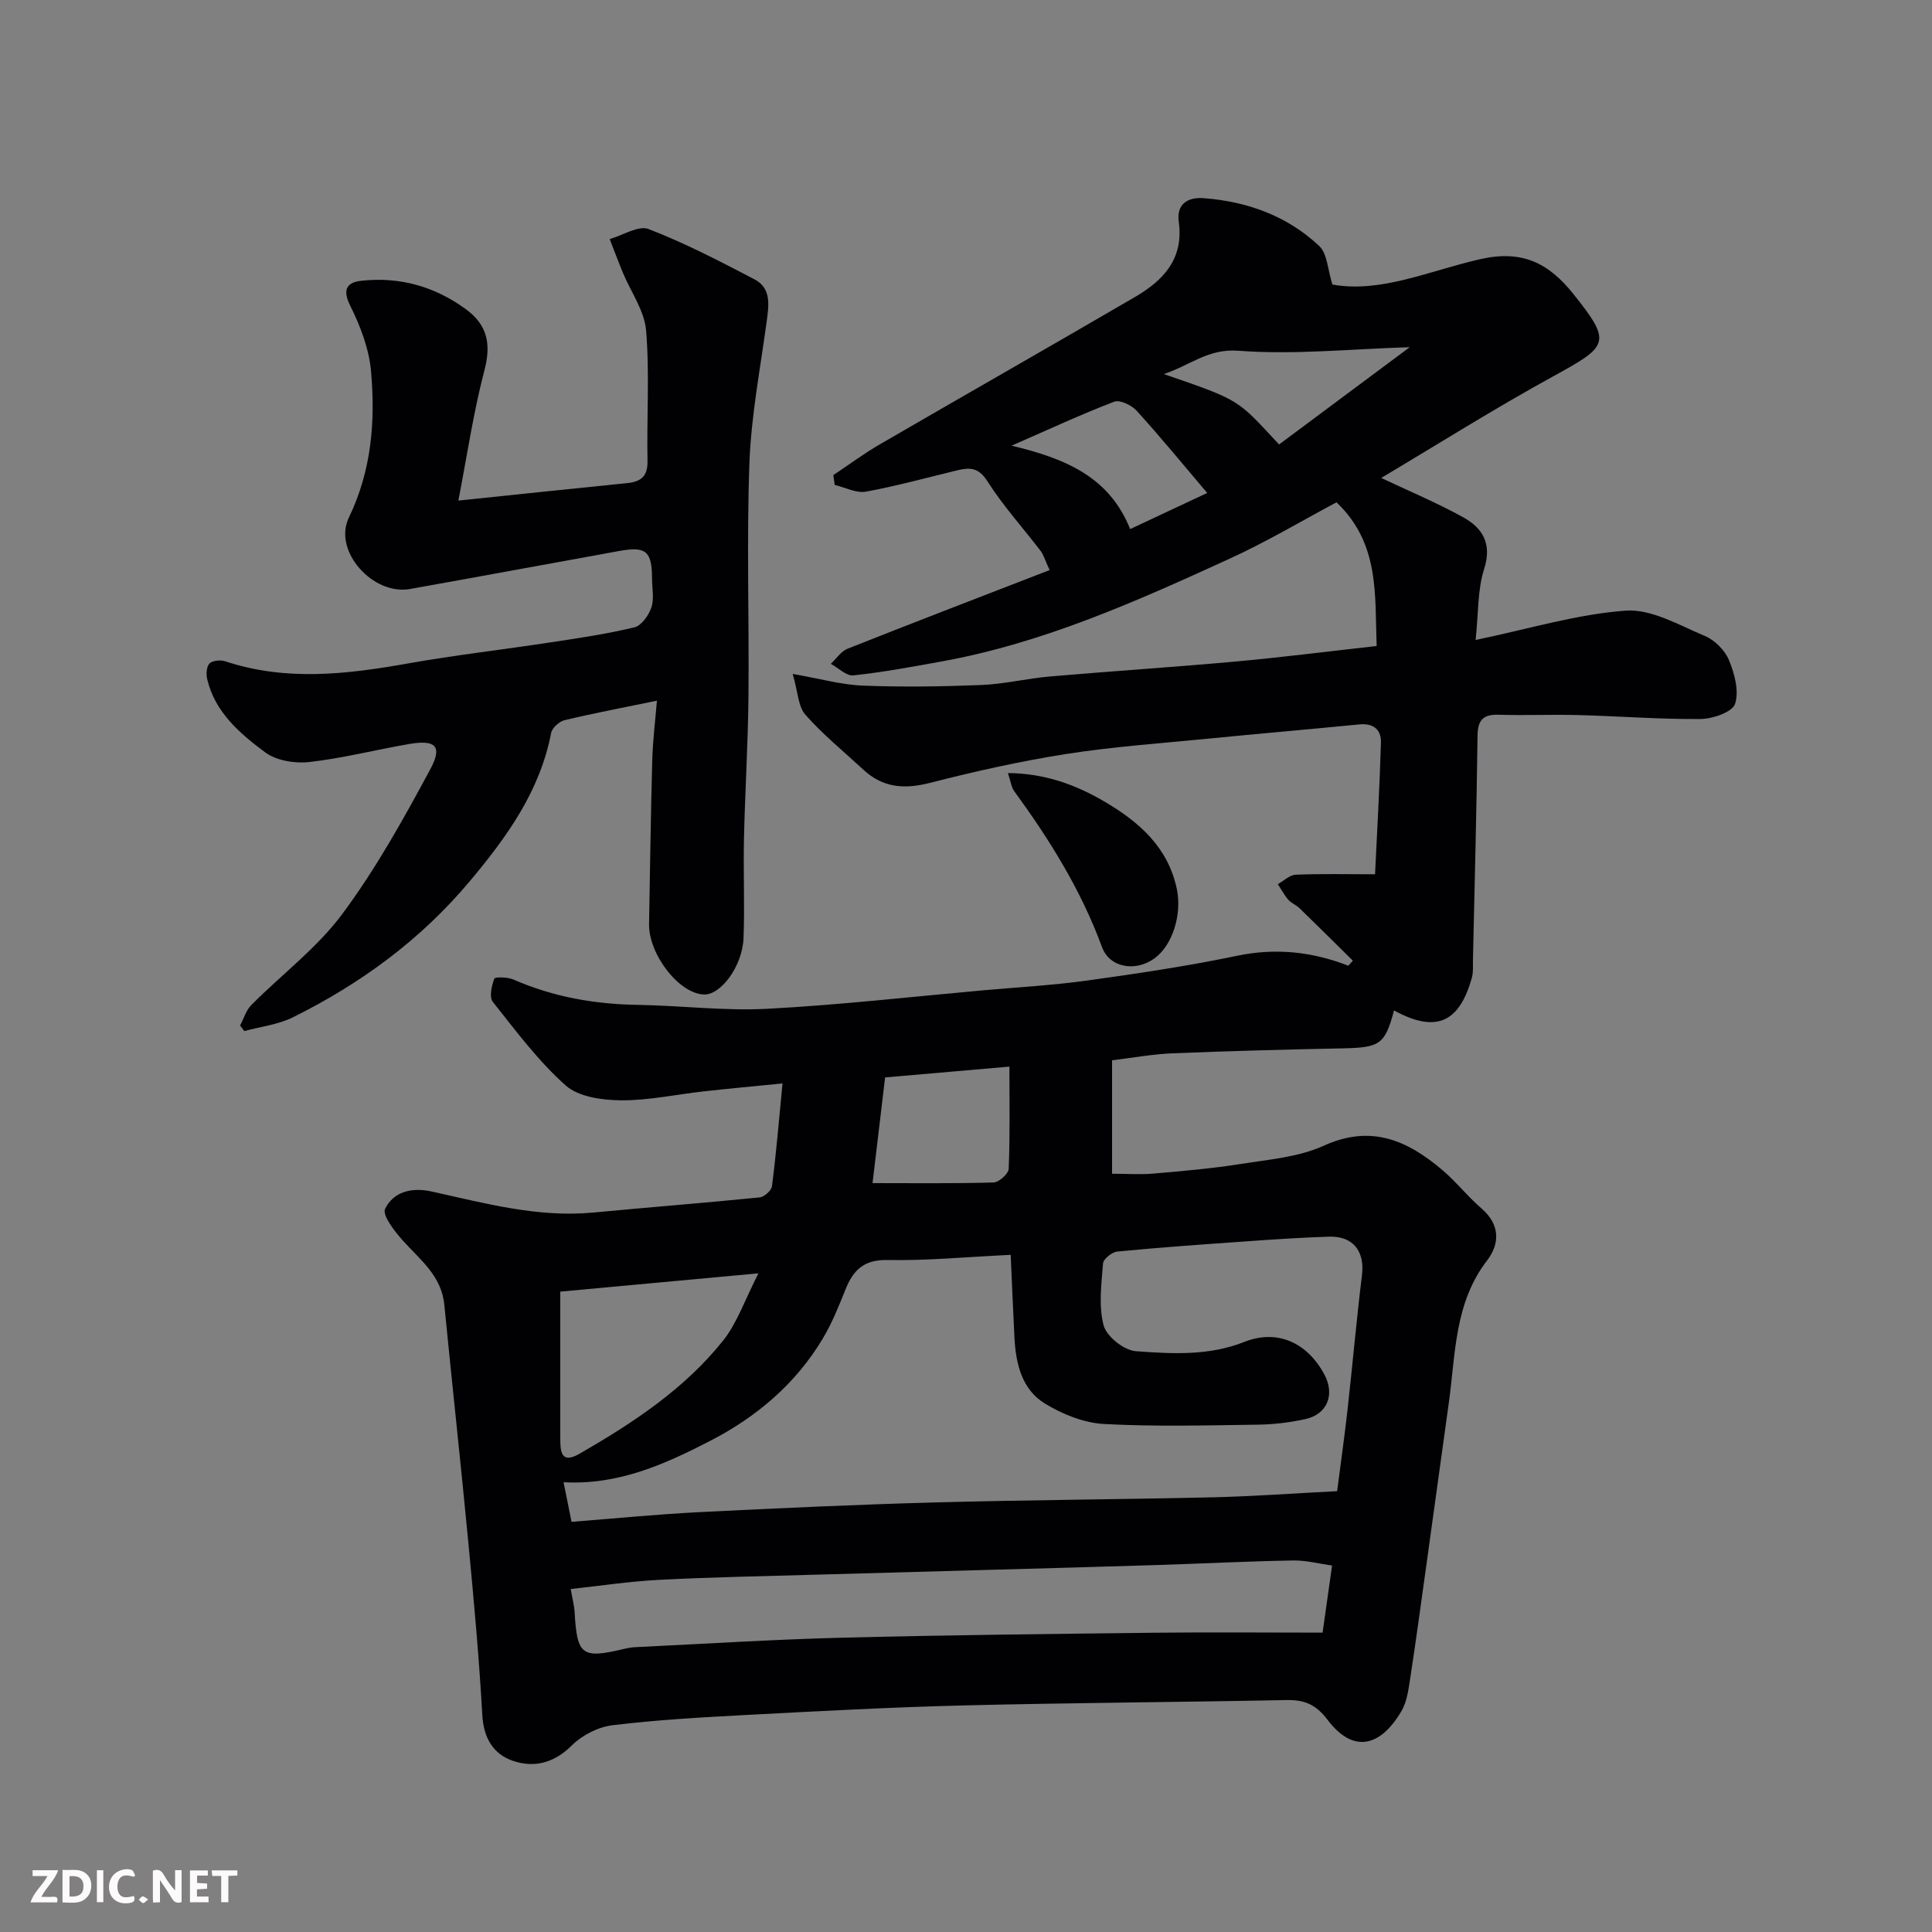 <svg enable-background="new 0 0 400 400" viewBox="0 0 400 400" xmlns="http://www.w3.org/2000/svg"><rect x="0" y="0" width="400" height="400" fill="#808080" stroke="none"/><path d="m162.01 224.31c-6.55.66-11.44 1.1-16.32 1.65-5.7.63-11.4 1.89-17.08 1.85-3.9-.03-8.79-.69-11.47-3.06-5.69-5.06-10.34-11.32-15.11-17.33-.78-.98-.24-3.33.31-4.8.15-.4 2.77-.34 3.96.18 8.23 3.61 16.82 5.11 25.77 5.25 8.94.14 17.9 1.28 26.79.81 14.93-.79 29.82-2.49 44.72-3.83 7.2-.64 14.44-1.04 21.59-2.03 10.35-1.44 20.7-2.98 30.92-5.11 8.02-1.68 15.56-.86 23.06 2.05.31-.35.63-.7.94-1.05-3.67-3.62-7.33-7.26-11.03-10.85-.7-.68-1.71-1.04-2.34-1.77-.84-.97-1.45-2.14-2.16-3.22 1.23-.68 2.44-1.9 3.7-1.95 5.31-.22 10.64-.09 16.43-.09.43-9.2.96-18.22 1.22-27.25.08-2.7-1.56-4.07-4.48-3.78-10.46 1.03-20.94 1.93-31.4 2.96-9.8.97-19.66 1.65-29.37 3.18-9.48 1.49-18.88 3.6-28.18 5.98-5.24 1.34-9.68 1-13.69-2.71-4.06-3.76-8.4-7.29-12.04-11.41-1.51-1.71-1.54-4.72-2.63-8.45 5.7.99 10.09 2.25 14.53 2.42 8.18.32 16.39.2 24.57-.13 4.72-.19 9.4-1.35 14.12-1.76 12.79-1.11 25.61-1.93 38.4-3.09 9.61-.87 19.19-2.1 29.28-3.22-.4-10.57.68-21.21-8.31-29.75-7.05 3.75-14.35 8.11-22.04 11.63-19.24 8.81-38.58 17.48-59.62 21.3-6.1 1.11-12.21 2.24-18.36 2.9-1.46.16-3.12-1.55-4.68-2.39 1.15-1.07 2.11-2.59 3.47-3.13 13.75-5.46 27.56-10.75 41.83-16.28-.97-2.1-1.25-3.17-1.87-3.98-3.68-4.81-7.78-9.34-11.02-14.43-1.79-2.82-3.6-2.88-6.16-2.26-6.32 1.52-12.61 3.27-18.99 4.43-2 .36-4.29-.88-6.45-1.39-.1-.68-.19-1.35-.29-2.03 3.18-2.12 6.27-4.42 9.57-6.34 17.61-10.22 35.31-20.29 52.9-30.55 5.84-3.41 10.12-7.87 9.05-15.56-.5-3.59 1.76-5.16 5.2-4.89 9.03.7 17.27 3.68 23.88 9.9 1.69 1.59 1.75 4.92 2.73 7.98 9.98 1.82 20.14-2.87 30.54-5.24 8.83-2.01 14.26.83 19.37 7.22 8.05 10.07 7.25 10.74-4.15 17-12.26 6.73-24.12 14.2-35.65 21.06 5.71 2.71 11.52 5.13 16.99 8.16 4.01 2.23 5.99 5.46 4.31 10.72-1.37 4.26-1.16 9.03-1.76 14.67 11.02-2.29 20.96-5.34 31.06-6.07 5.33-.39 11.06 3 16.38 5.23 2.06.86 4.17 2.96 5.01 5 1.16 2.81 2.14 6.44 1.26 9.08-.56 1.69-4.6 3.09-7.1 3.12-8.43.08-16.87-.59-25.3-.81-5.5-.15-11 .1-16.5-.07-3.23-.1-4.37 1.06-4.41 4.33-.2 15.44-.6 30.87-.95 46.3-.03 1.33.1 2.72-.26 3.96-2.47 8.58-6.89 11.66-16.08 6.63-1.89 7.05-2.91 7.69-10.63 7.85-11.77.24-23.54.55-35.3 1.03-4.07.17-8.12.92-12.45 1.44v23.49c2.84 0 5.77.21 8.66-.04 6.05-.52 12.11-1.05 18.1-2 5.76-.91 11.87-1.4 17.06-3.76 9.87-4.49 17.42-1.06 24.65 5.11 2.83 2.42 5.17 5.42 7.99 7.85 3.9 3.35 3.86 7.31 1.17 10.82-6.76 8.79-6.5 19.28-7.9 29.4-1.57 11.34-3.13 22.69-4.71 34.03-1.08 7.78-2.14 15.56-3.33 23.32-.34 2.22-.67 4.64-1.77 6.51-4.42 7.52-10.04 8.76-15.27 1.86-2.49-3.29-4.85-4.2-8.58-4.13-22.27.44-44.54.56-66.8 1.11-15.04.37-30.08 1.19-45.11 1.98-9.21.49-18.44 1.01-27.59 2.12-2.96.36-6.28 2.05-8.41 4.17-3.65 3.64-7.76 4.71-12.18 3.21-4.15-1.41-6.11-4.79-6.37-9.57-.67-11.98-1.77-23.94-2.91-35.89-1.56-16.34-3.35-32.65-4.95-48.99-.59-6.02-5.05-9.32-8.65-13.35-1.68-1.88-4.25-5.2-3.61-6.49 1.72-3.52 5.44-4.51 9.59-3.6 11.05 2.43 22.03 5.46 33.56 4.36 11.46-1.09 22.94-1.98 34.39-3.13.96-.1 2.45-1.42 2.56-2.32.88-6.88 1.46-13.76 2.18-21.28zm114.83 84.42c.75-5.81 1.53-11.32 2.15-16.85 1.04-9.28 1.85-18.59 2.99-27.86.61-4.92-1.79-8.14-6.82-7.98-5.77.18-11.53.57-17.29.98-8.86.62-17.72 1.25-26.56 2.1-1.09.11-2.87 1.54-2.94 2.46-.33 4.29-.95 8.83.13 12.85.62 2.29 4.21 5.14 6.65 5.32 7.49.55 15.1 1 22.47-1.92 6.77-2.68 12.95.07 16.54 6.67 2.28 4.19.68 8.3-3.9 9.31-3.19.7-6.5 1.1-9.76 1.15-10.66.14-21.34.44-31.96-.14-4.16-.23-8.58-2.02-12.2-4.23-4.8-2.93-6.03-8.27-6.31-13.68-.29-5.62-.51-11.25-.78-17.11-9.35.45-17.44 1.23-25.52 1.07-4.9-.09-7.09 2.11-8.69 6.12-1.38 3.45-2.78 6.94-4.67 10.11-5.61 9.41-13.79 16.31-23.36 21.23-9.27 4.77-18.88 9.17-30.33 8.55.56 2.76 1.09 5.4 1.65 8.2 9.12-.71 17.79-1.57 26.48-2.01 16.18-.81 32.38-1.56 48.57-2 19.42-.53 38.84-.63 58.26-1.08 8.23-.22 16.47-.82 25.2-1.26zm-158.68 20.26c.35 2.01.73 3.4.81 4.82.51 8.93 1.49 9.67 10.3 7.56.79-.19 1.62-.32 2.43-.35 14.19-.68 28.37-1.59 42.56-1.95 21.57-.55 43.15-.78 64.73-1.03 11.55-.13 23.11-.02 34.84-.02.76-5.4 1.33-9.39 1.96-13.89-2.66-.37-5.37-1.1-8.08-1.05-9.26.16-18.52.63-27.77.93-11.59.37-23.18.68-34.76 1-12.09.34-24.18.66-36.26 1.01-10.76.31-21.52.51-32.26 1.06-6.16.3-12.29 1.24-18.5 1.91zm-2.16-61.57v30.27c0 2.75.09 5.54 4.01 3.28 11.01-6.35 21.64-13.34 29.66-23.36 2.97-3.71 4.56-8.54 7.36-13.98-15.29 1.41-28.91 2.67-41.03 3.79zm64.65-22.47c8.27 0 16.67.11 25.05-.13 1.12-.03 3.1-1.81 3.14-2.84.28-6.91.15-13.85.15-21.15-9.1.79-17.5 1.52-25.74 2.24-.95 8.02-1.82 15.31-2.6 21.88zm111.22-173.07c-12.15.37-23.87 1.61-35.44.74-6.32-.48-9.93 2.97-15.47 4.83 16.21 5.57 15.12 5.24 23.86 14.57 8.95-6.67 17.93-13.35 27.05-20.14zm-57.88 37.66c5.89-2.76 10.92-5.12 15.95-7.48-5.18-6.1-9.76-11.7-14.63-17.04-1.04-1.14-3.45-2.3-4.63-1.85-6.71 2.56-13.23 5.6-21.24 9.1 11.4 2.72 20.25 6.57 24.55 17.27z" fill="#010103"/><path d="m136.01 145.07c-6.71 1.38-12.94 2.56-19.1 4.03-1.11.26-2.6 1.59-2.8 2.64-2.32 12.01-9.06 21.4-16.73 30.57-10.21 12.21-22.63 21.31-36.71 28.3-3.08 1.53-6.71 1.94-10.09 2.86-.29-.38-.58-.77-.87-1.15.76-1.43 1.23-3.14 2.32-4.24 6.26-6.3 13.57-11.77 18.81-18.81 6.95-9.34 12.68-19.67 18.22-29.95 2.62-4.86 1.14-6.22-4.36-5.28-6.9 1.19-13.73 2.95-20.67 3.73-2.99.34-6.84-.29-9.15-2.02-5.23-3.9-10.38-8.28-11.99-15.17-.24-1.03-.13-2.62.5-3.23.65-.62 2.28-.75 3.26-.43 12.56 4.16 25.11 2.7 37.76.45 9.82-1.75 19.74-2.87 29.61-4.38 5.8-.88 11.63-1.73 17.33-3.11 1.46-.35 2.96-2.48 3.51-4.11.61-1.8.15-3.95.14-5.95-.02-5.72-1.24-6.76-6.82-5.74-14.44 2.62-28.87 5.29-43.32 7.87-7.62 1.36-15.97-7.86-12.64-14.77 4.73-9.8 5.51-19.96 4.6-30.31-.41-4.67-2.23-9.42-4.35-13.66-1.72-3.46-.42-4.78 2.33-5.08 7.94-.87 15.24 1.17 21.71 5.93 4.38 3.23 5.21 7.15 3.8 12.55-2.3 8.77-3.62 17.81-5.41 27.03 11.91-1.24 23.4-2.46 34.89-3.61 2.9-.29 4.34-1.37 4.27-4.62-.18-9 .45-18.04-.29-26.98-.34-4.09-3.15-7.97-4.81-11.97-.95-2.3-1.82-4.64-2.73-6.96 2.71-.77 5.95-2.89 8.05-2.08 7.53 2.91 14.75 6.66 21.92 10.41 3.58 1.87 2.97 5.44 2.52 8.82-1.31 9.72-3.2 19.43-3.56 29.2-.59 16.14-.04 32.33-.2 48.49-.1 9.77-.71 19.54-.93 29.31-.15 6.86.17 13.73-.09 20.59-.23 5.76-4.64 11.7-8.11 11.66-5.15-.06-11.57-8.27-11.45-14.63.21-11.28.35-22.57.66-33.85.11-4.06.62-8.11.97-12.35z" fill="#010103"/><path d="m208.68 160.06c7.7.04 14.21 2.48 20.18 6.01 7.01 4.15 13.01 9.38 14.8 18.05 1.05 5.08-.8 11.48-4.61 14.28-3.83 2.82-9.29 2.06-10.9-2.33-4.32-11.78-10.84-22.22-18.16-32.26-.61-.83-.73-2.04-1.31-3.75z" fill="#010103"/><g fill="#fcfafa"><path d="m37.59 393.81c-.92.31-1.52.05-2-.78-.7-1.2-1.52-2.34-2.47-3.78v4.59c-.55.03-.95.05-1.41.07-.03-.37-.06-.64-.06-.91 0-1.91 0-3.81 0-5.7 1.13-.41 1.77-.03 2.29.91.62 1.11 1.38 2.14 2.31 3.19v-4.2h1.35v6.61z"/><path d="m12.94 393.88v-6.75c1.9.19 3.93-.54 5.37 1.29.8 1.01.78 2.88.03 3.97-1.37 1.97-3.4 1.51-5.4 1.49m1.45-1.22c2.04.12 2.92-.58 2.89-2.21-.03-1.51-.98-2.19-2.89-2z"/><path d="m11.81 393.87h-5.49c.68-2.18 2.47-3.48 3.51-5.45h-3.08v-1.21h5.29c-.71 2.13-2.44 3.48-3.47 5.51.86 0 1.63.04 2.39-.01.79-.05 1.14.21.85 1.16"/><path d="m39.33 393.86v-6.61h3.7v1.07h-2.22v1.52c.68.04 1.34.09 2.07.13v1.07c-.72.05-1.38.09-2.1.14v1.48h2.4v1.19h-3.84z"/><path d="m27.71 388.56c-1.15-.3-2.46-.61-3.1.64-.37.73-.41 1.93-.06 2.67.63 1.35 1.99.93 3.17.68.35.94-.01 1.32-.93 1.46-1.62.25-3.05-.27-3.76-1.48-.73-1.24-.6-3.03.31-4.17.88-1.11 2.71-1.7 4-1.16.32.13.44.74.65 1.12-.1.08-.19.16-.28.24"/><path d="m49.15 387.24v1.07c-.59.02-1.17.05-1.87.08v5.44h-1.48v-5.44h-1.85c-.05-.4-.08-.73-.13-1.15z"/><path d="m20.06 387.21h1.33v6.62h-1.33z"/><path d="m30.68 393.25c-.49.38-.8.79-1.05.76-.32-.05-.6-.45-.9-.7.26-.24.51-.64.8-.67.29-.04.62.3 1.15.61"/></g></svg>